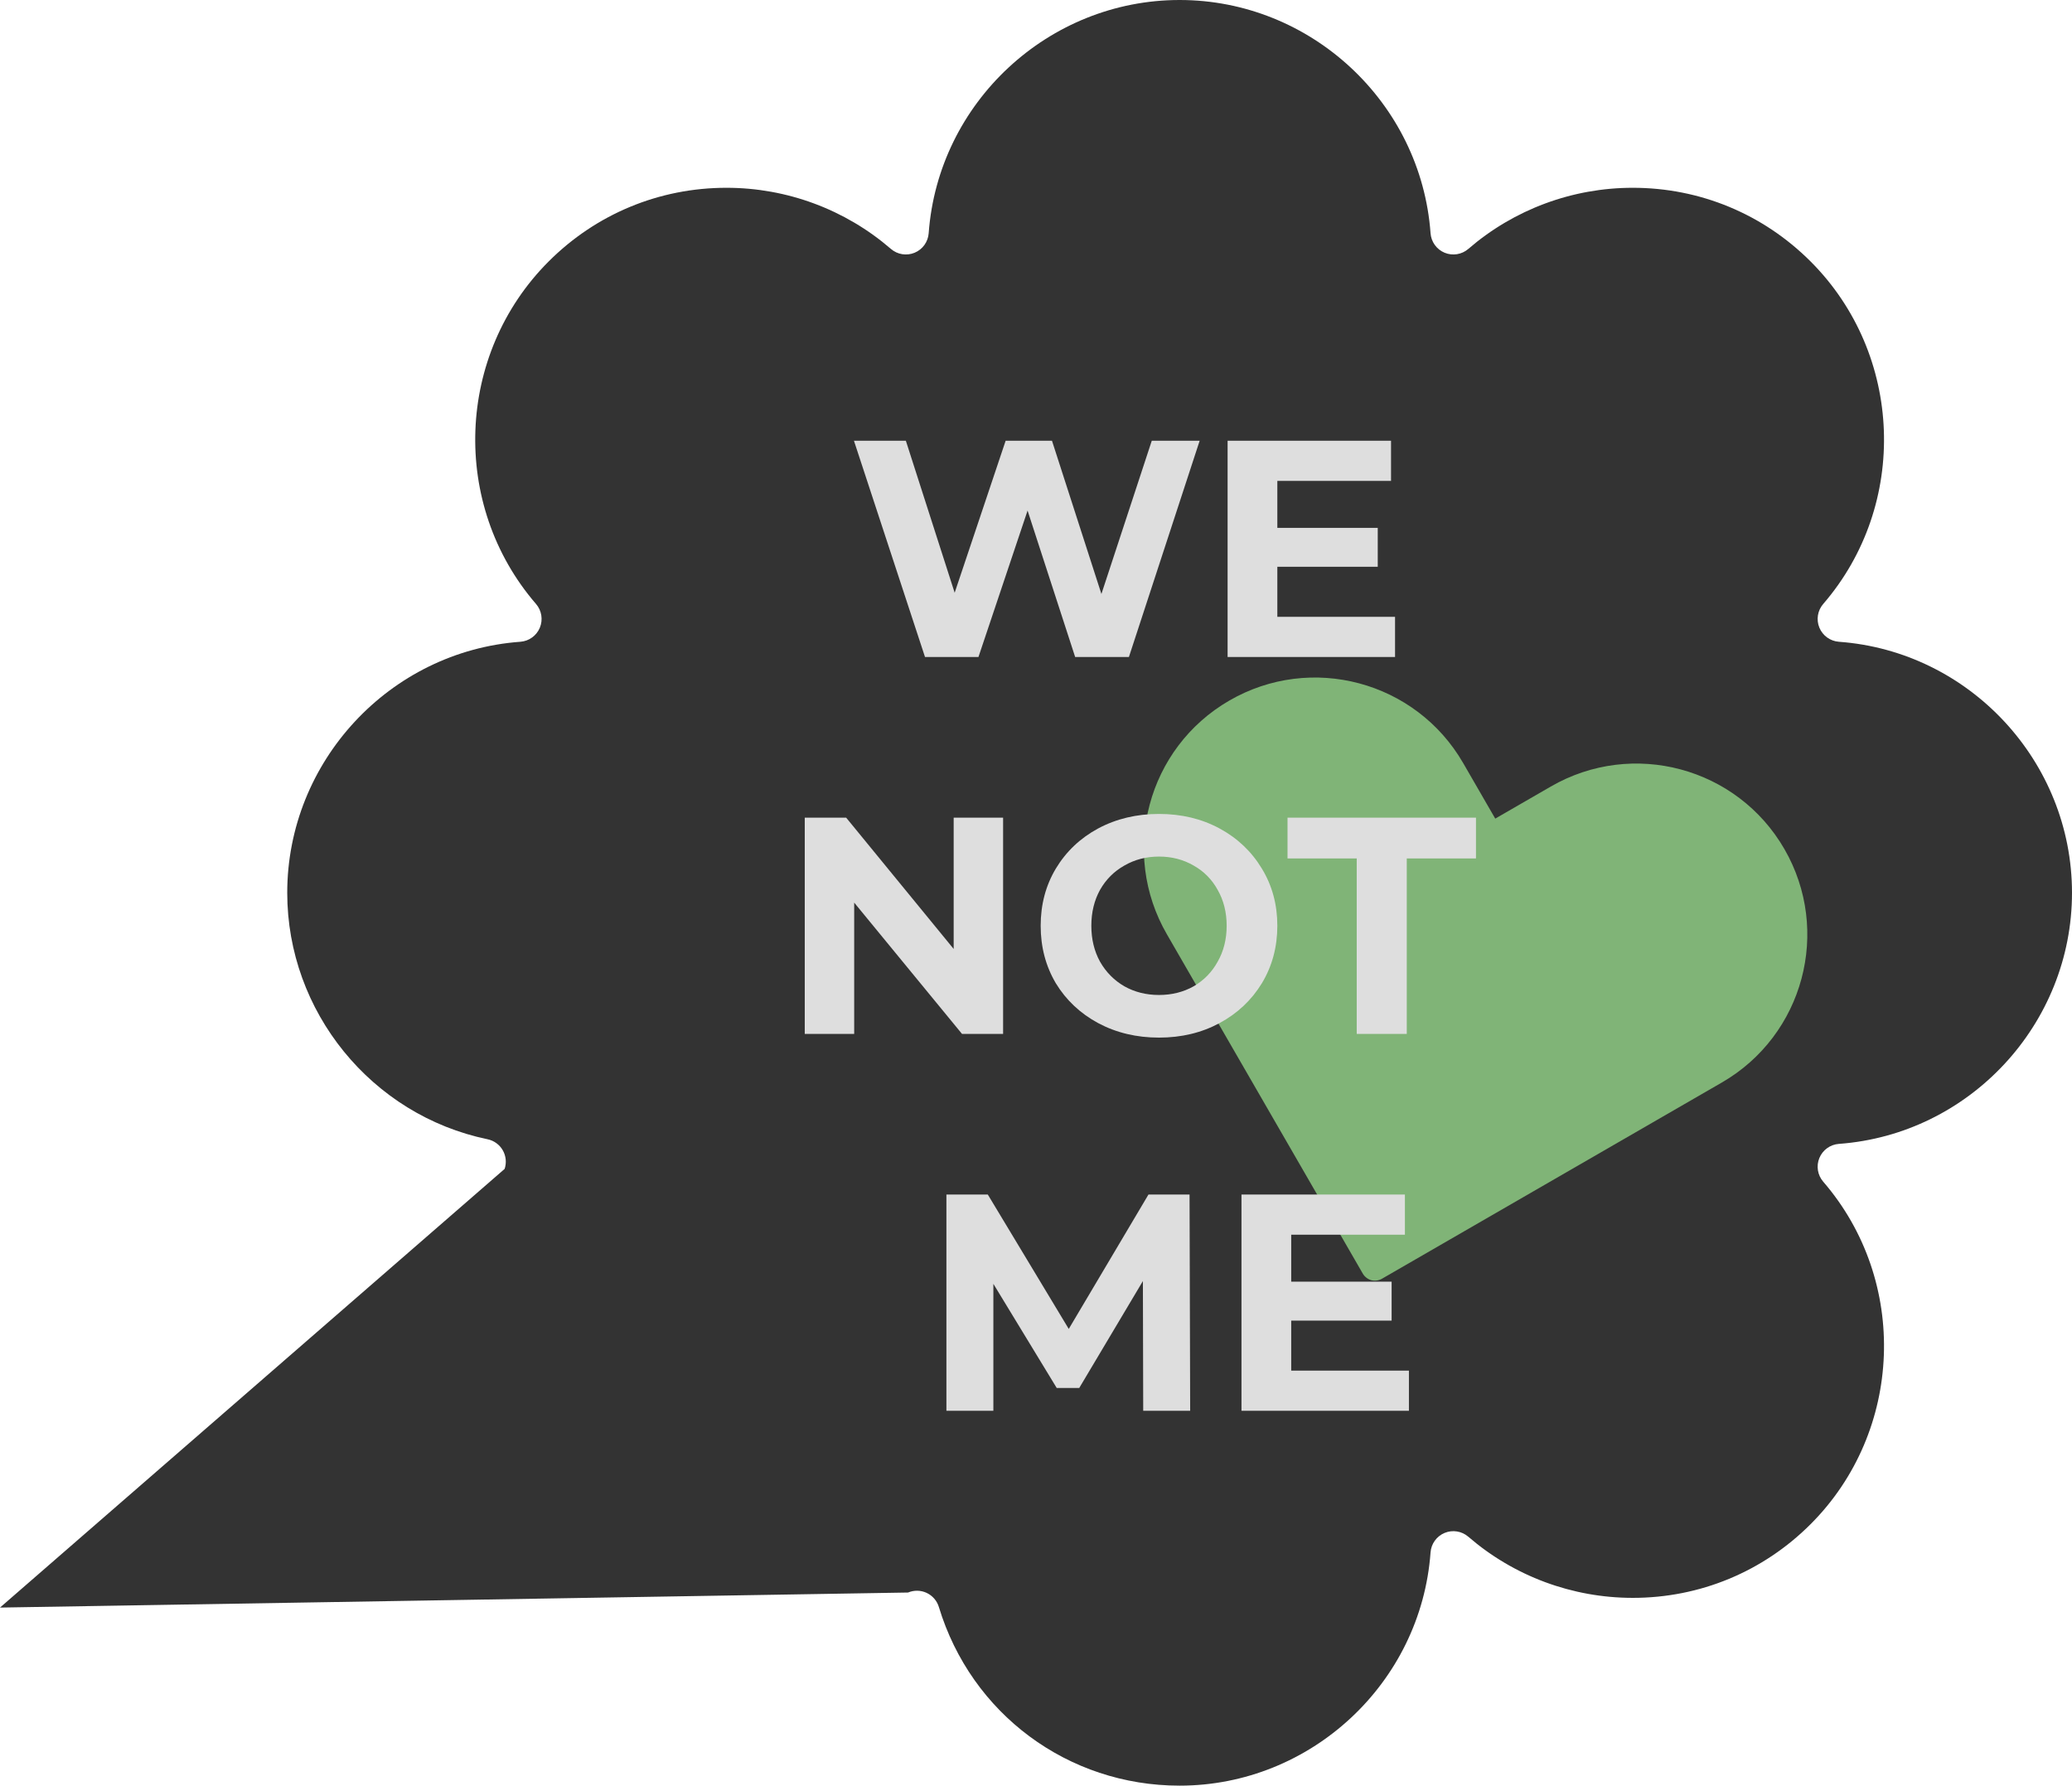 <svg width="1006" height="867" viewBox="0 0 1006 867" fill="none" xmlns="http://www.w3.org/2000/svg">
<path d="M892.81 555.402C956.281 550.771 1006 497.228 1006 433.501C1006 369.774 956.281 316.231 892.81 311.601C888.619 311.294 884.962 308.651 883.353 304.769C881.745 300.885 882.465 296.428 885.211 293.247C926.823 245.068 924.139 172.031 879.101 126.969C856.031 103.889 825.357 91.177 792.738 91.177C763.395 91.177 735.044 101.717 712.909 120.853C709.73 123.601 705.271 124.319 701.393 122.712C697.512 121.102 694.868 117.441 694.565 113.25C689.937 49.746 636.423 0 572.73 0C509.037 0 455.522 49.746 450.894 113.25C450.588 117.443 447.946 121.105 444.066 122.712C440.18 124.319 435.728 123.601 432.55 120.853C410.416 101.717 382.067 91.177 352.724 91.177C320.1 91.177 289.431 103.889 266.361 126.969C221.323 172.031 218.639 245.068 260.249 293.247C262.995 296.428 263.715 300.885 262.106 304.769C260.498 308.653 256.838 311.296 252.65 311.601C189.179 316.231 139.46 369.774 139.46 433.501C139.46 491.141 180.365 541.461 236.725 553.152C239.832 553.794 242.516 555.737 244.098 558.49C245.68 561.239 246.011 564.538 245.009 567.548L0 780.54L440.894 773.233C443.795 772.012 447.075 772.077 449.926 773.415C452.774 774.755 454.923 777.241 455.836 780.253C471.556 832.14 518.531 867 572.728 867C636.421 867 689.935 817.254 694.563 753.75C694.868 749.557 697.509 745.898 701.391 744.288C705.271 742.678 709.728 743.401 712.907 746.147C735.04 765.281 763.389 775.823 792.736 775.825H792.747C825.364 775.825 856.026 763.113 879.099 740.031C924.136 694.969 926.82 621.932 885.209 573.753C882.462 570.572 881.743 566.112 883.351 562.231C884.962 558.349 888.622 555.706 892.81 555.402Z" fill="#333333"/>
<path fill-rule="evenodd" clip-rule="evenodd" d="M665.913 621.622C664.169 621.154 662.671 620.034 661.731 618.493L566.568 453.666C543.586 413.956 557.148 363.134 596.858 340.153C636.568 317.171 687.39 330.733 710.371 370.443L725.975 397.468L753 381.865V381.865C792.693 358.948 843.449 372.548 866.365 412.241C889.282 451.934 875.682 502.689 835.989 525.606L671.162 620.769C669.592 621.729 667.707 622.036 665.913 621.622Z" fill="#80B477"/>
<path d="M582.46 214L548.11 319H522.01L498.91 247.9L475.06 319H449.11L414.61 214H439.81L463.51 287.8L488.26 214H510.76L534.76 288.4L559.21 214H582.46ZM677.325 299.5V319H596.025V214H675.375V233.5H620.175V256.3H668.925V275.2H620.175V299.5H677.325ZM487.027 397V502H467.077L414.727 438.25V502H390.727V397H410.827L463.027 460.75V397H487.027ZM562.72 503.8C551.82 503.8 541.97 501.45 533.17 496.75C524.47 492.05 517.62 485.6 512.62 477.4C507.72 469.1 505.27 459.8 505.27 449.5C505.27 439.2 507.72 429.95 512.62 421.75C517.62 413.45 524.47 406.95 533.17 402.25C541.97 397.55 551.82 395.2 562.72 395.2C573.62 395.2 583.42 397.55 592.12 402.25C600.82 406.95 607.67 413.45 612.67 421.75C617.67 429.95 620.17 439.2 620.17 449.5C620.17 459.8 617.67 469.1 612.67 477.4C607.67 485.6 600.82 492.05 592.12 496.75C583.42 501.45 573.62 503.8 562.72 503.8ZM562.72 483.1C568.92 483.1 574.52 481.7 579.52 478.9C584.52 476 588.42 472 591.22 466.9C594.12 461.8 595.57 456 595.57 449.5C595.57 443 594.12 437.2 591.22 432.1C588.42 427 584.52 423.05 579.52 420.25C574.52 417.35 568.92 415.9 562.72 415.9C556.52 415.9 550.92 417.35 545.92 420.25C540.92 423.05 536.97 427 534.07 432.1C531.27 437.2 529.87 443 529.87 449.5C529.87 456 531.27 461.8 534.07 466.9C536.97 472 540.92 476 545.92 478.9C550.92 481.7 556.52 483.1 562.72 483.1ZM658.718 416.8H625.118V397H716.618V416.8H683.018V502H658.718V416.8ZM555.052 685L554.902 622L524.002 673.9H513.052L482.302 623.35V685H459.502V580H479.602L518.902 645.25L557.602 580H577.552L577.852 685H555.052ZM684.063 665.5V685H602.763V580H682.113V599.5H626.913V622.3H675.663V641.2H626.913V665.5H684.063Z" fill="#DEDEDE"/>
</svg>
